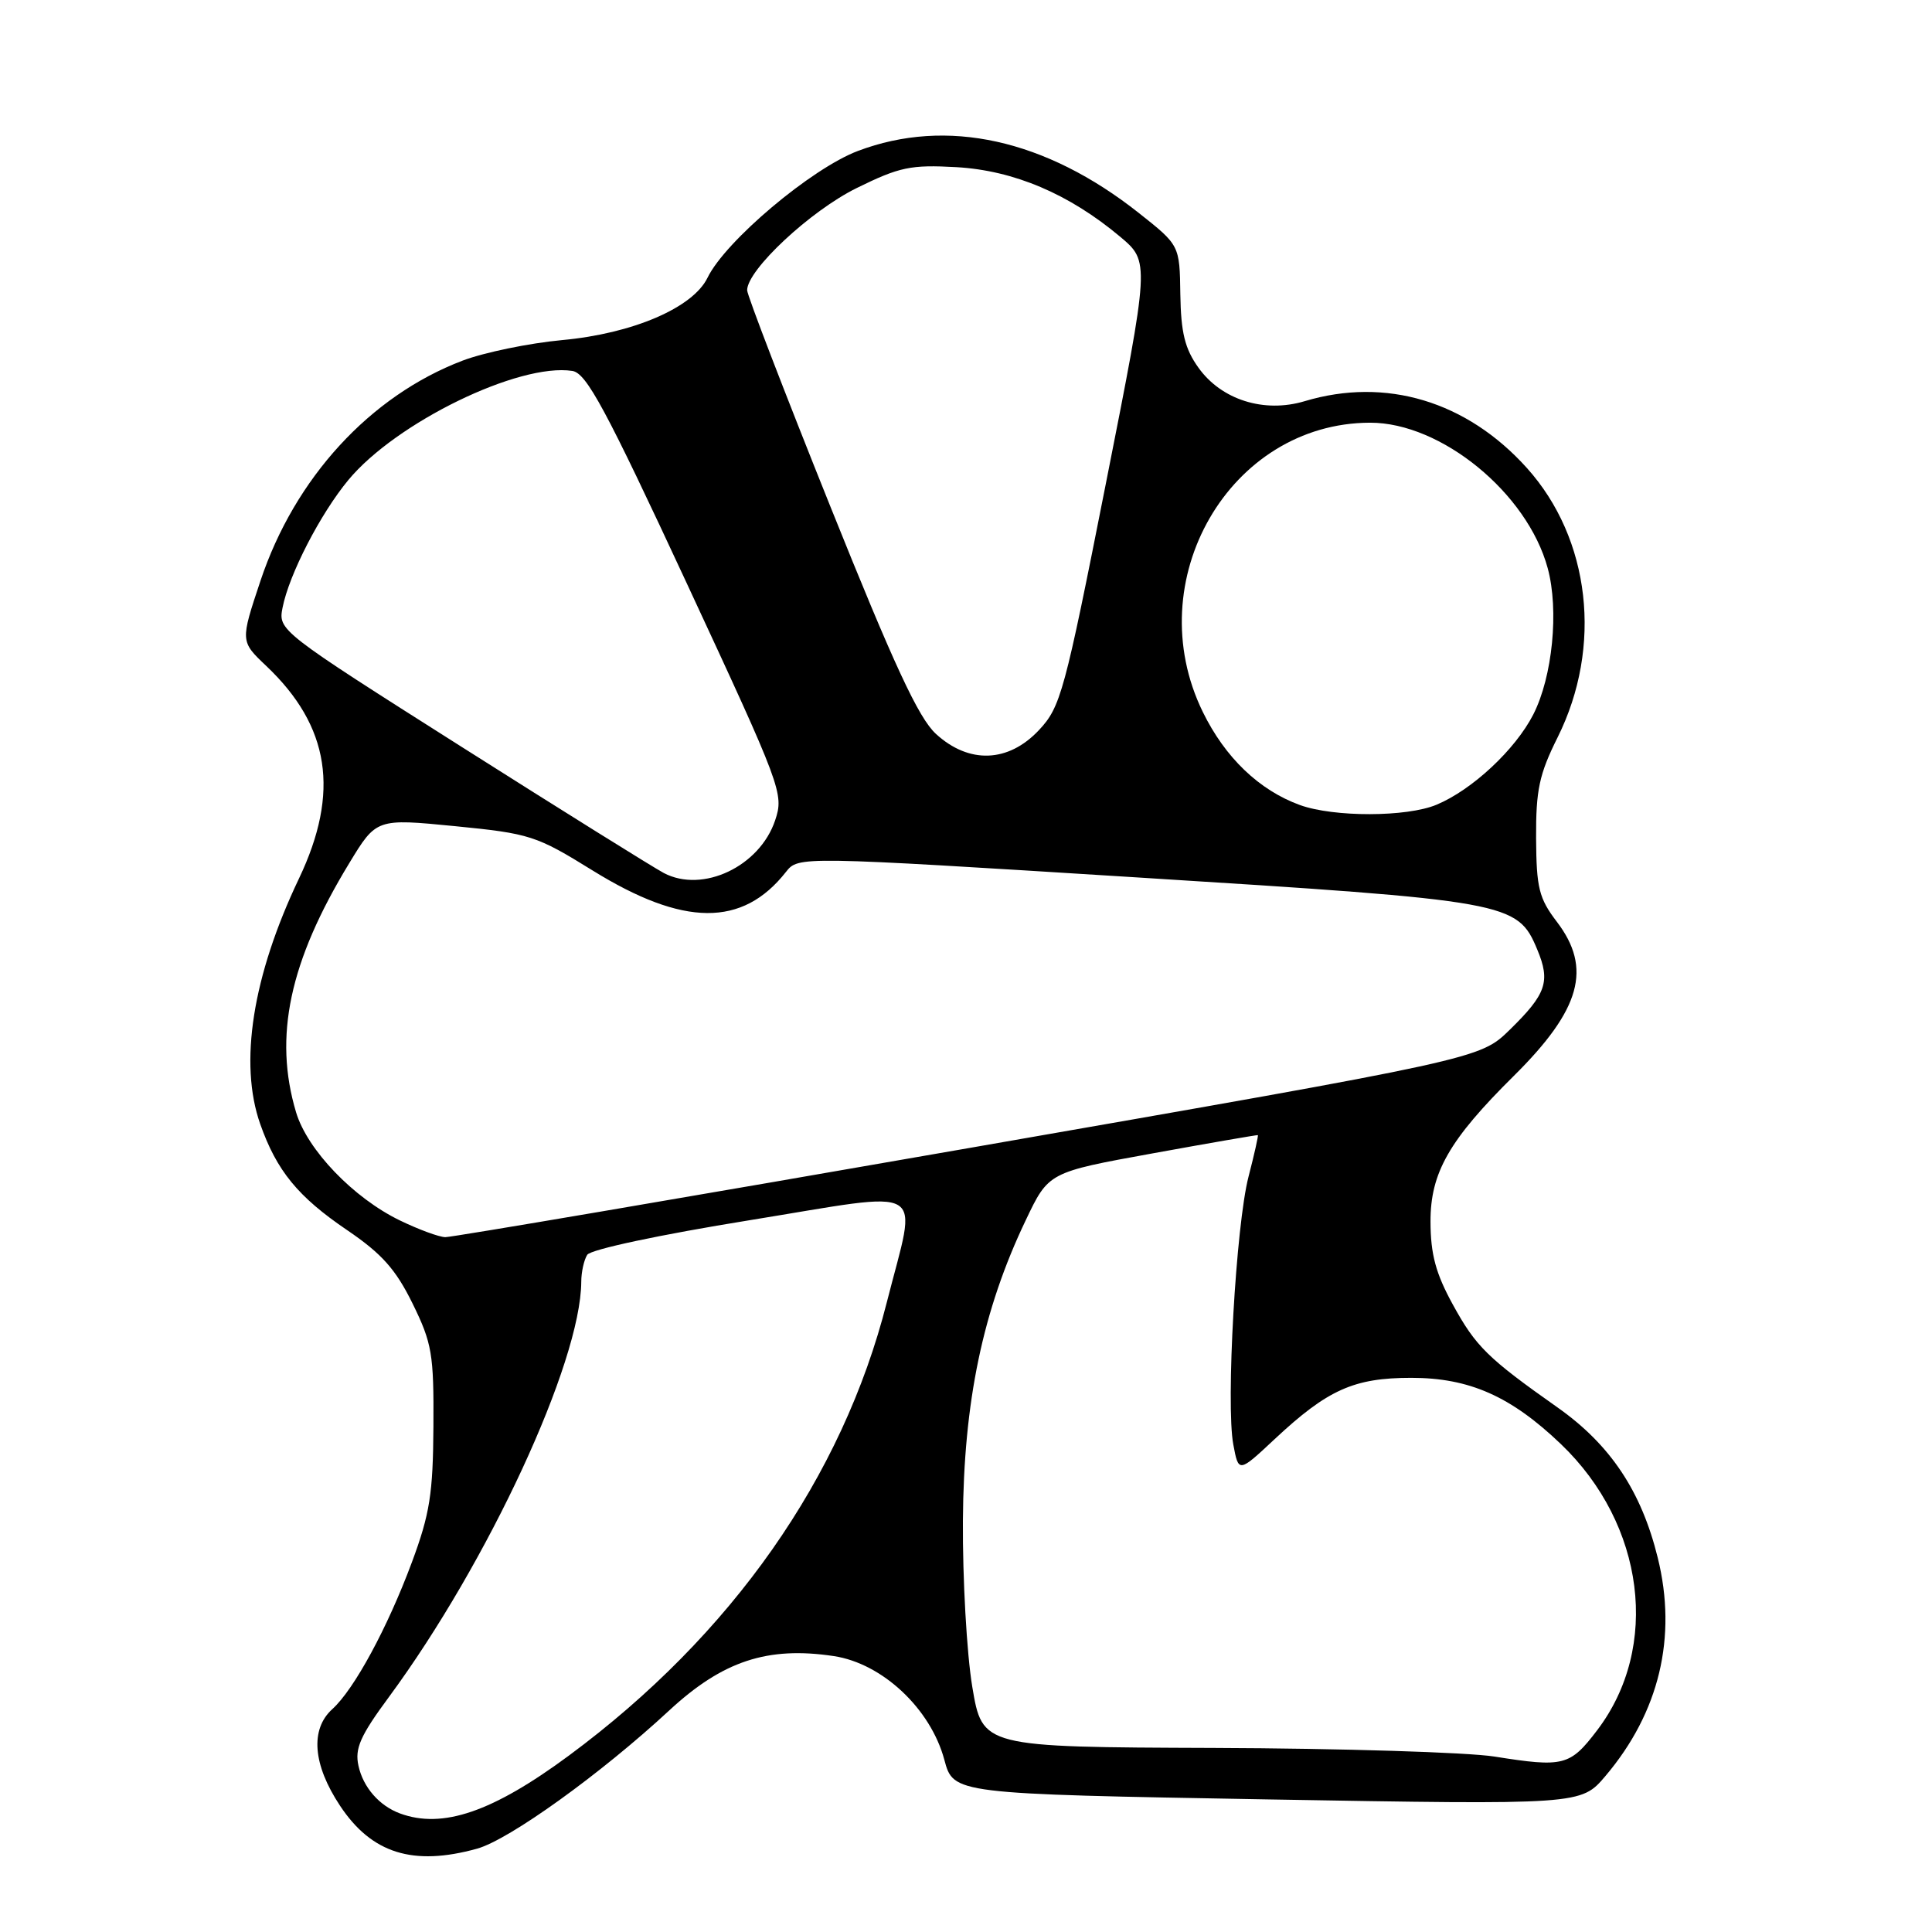 <?xml version="1.0" encoding="UTF-8" standalone="no"?>
<!DOCTYPE svg PUBLIC "-//W3C//DTD SVG 1.1//EN" "http://www.w3.org/Graphics/SVG/1.1/DTD/svg11.dtd" >
<svg xmlns="http://www.w3.org/2000/svg" xmlns:xlink="http://www.w3.org/1999/xlink" version="1.1" viewBox="0 0 256 256">
 <g >
 <path fill="currentColor"
d=" M 63.21 244.96 C 67.47 243.78 79.63 235.03 88.67 226.65 C 95.75 220.09 101.70 218.12 110.48 219.44 C 116.92 220.41 123.31 226.41 125.13 233.18 C 126.34 237.70 126.34 237.70 167.91 238.43 C 209.49 239.15 209.49 239.15 212.73 235.33 C 219.87 226.90 222.26 216.92 219.66 206.41 C 217.49 197.59 213.38 191.43 206.39 186.50 C 197.10 179.95 195.55 178.42 192.49 172.83 C 190.25 168.75 189.56 166.19 189.55 161.89 C 189.53 155.40 192.02 151.04 200.60 142.55 C 209.46 133.77 210.99 128.30 206.29 122.14 C 203.92 119.03 203.58 117.67 203.54 111.05 C 203.51 104.68 203.95 102.60 206.39 97.71 C 212.38 85.69 210.75 71.39 202.32 62.01 C 194.36 53.16 183.63 49.93 172.87 53.16 C 167.50 54.77 161.84 52.98 158.80 48.72 C 157.00 46.21 156.48 44.08 156.40 39.00 C 156.31 32.50 156.31 32.50 150.90 28.22 C 138.55 18.45 125.46 15.55 113.68 20.00 C 107.51 22.33 96.12 31.93 93.75 36.80 C 91.82 40.78 83.84 44.20 74.52 45.06 C 70.11 45.47 64.15 46.70 61.28 47.79 C 49.02 52.47 39.05 63.35 34.51 76.97 C 31.84 84.98 31.84 84.98 35.28 88.24 C 43.71 96.23 45.06 104.97 39.62 116.40 C 33.46 129.32 31.64 140.88 34.48 148.94 C 36.66 155.13 39.48 158.58 46.00 163.00 C 50.59 166.12 52.44 168.19 54.67 172.73 C 57.25 177.99 57.49 179.42 57.43 189.00 C 57.38 197.93 56.95 200.62 54.58 207.00 C 51.34 215.71 46.93 223.85 44.03 226.47 C 41.08 229.14 41.45 233.83 45.05 239.26 C 49.24 245.59 54.73 247.31 63.21 244.96 Z  M 53.00 240.29 C 50.26 239.28 48.12 236.83 47.50 233.98 C 46.99 231.69 47.73 230.01 51.55 224.84 C 64.69 207.00 76.95 180.55 77.02 169.86 C 77.02 168.56 77.38 166.95 77.81 166.27 C 78.26 165.56 87.42 163.61 99.30 161.69 C 123.48 157.77 121.55 156.63 117.51 172.55 C 111.63 195.75 96.96 216.66 75.40 232.61 C 65.27 240.10 58.65 242.37 53.00 240.29 Z  M 198.00 232.75 C 194.43 232.19 177.70 231.67 160.83 231.61 C 130.17 231.50 130.17 231.50 128.83 223.50 C 128.10 219.10 127.54 209.20 127.59 201.50 C 127.69 185.74 130.22 173.60 135.91 161.70 C 138.94 155.33 138.94 155.33 152.72 152.83 C 160.30 151.45 166.58 150.37 166.67 150.41 C 166.76 150.46 166.21 152.93 165.44 155.90 C 163.77 162.32 162.42 186.09 163.42 191.41 C 164.12 195.16 164.12 195.16 168.90 190.69 C 175.92 184.13 179.40 182.57 187.00 182.57 C 194.70 182.57 200.20 185.01 206.83 191.35 C 217.96 202.00 220.02 218.25 211.63 229.27 C 208.03 234.00 207.20 234.21 198.00 232.75 Z  M 53.00 161.72 C 46.84 158.74 40.72 152.37 39.23 147.38 C 36.23 137.36 38.35 127.41 46.25 114.42 C 49.87 108.45 49.87 108.45 60.29 109.47 C 70.22 110.45 71.06 110.72 78.52 115.34 C 90.57 122.80 98.38 122.86 104.14 115.54 C 105.79 113.45 105.79 113.45 150.64 116.26 C 200.04 119.35 201.07 119.53 203.69 125.81 C 205.47 130.06 204.90 131.71 200.04 136.46 C 196.09 140.32 196.09 140.32 128.29 152.14 C 91.01 158.64 59.83 163.95 59.00 163.93 C 58.17 163.91 55.48 162.92 53.00 161.72 Z  M 87.96 115.68 C 86.57 114.94 74.49 107.41 61.13 98.94 C 37.01 83.65 36.85 83.52 37.44 80.52 C 38.30 76.12 42.45 68.08 46.16 63.60 C 52.48 55.98 68.75 48.06 75.84 49.15 C 77.71 49.44 80.24 54.14 91.00 77.29 C 103.60 104.40 103.89 105.17 102.71 108.70 C 100.66 114.81 93.11 118.39 87.96 115.68 Z  M 172.24 106.67 C 166.85 104.71 162.33 100.38 159.38 94.34 C 150.86 76.93 162.93 56.05 181.54 56.01 C 190.97 55.99 202.39 65.34 205.08 75.29 C 206.59 80.85 205.72 89.67 203.17 94.67 C 200.79 99.32 195.09 104.65 190.35 106.63 C 186.40 108.28 176.75 108.30 172.24 106.67 Z  M 124.02 97.25 C 121.71 95.13 118.48 88.17 110.01 67.07 C 103.95 51.98 99.00 39.10 99.00 38.46 C 99.00 35.76 107.38 27.94 113.51 24.92 C 119.20 22.12 120.67 21.81 126.74 22.15 C 134.35 22.59 141.66 25.69 148.43 31.37 C 152.35 34.67 152.35 34.67 146.53 64.09 C 141.05 91.83 140.54 93.68 137.66 96.75 C 133.61 101.06 128.40 101.26 124.02 97.25 Z "/>
</g>
</svg>
